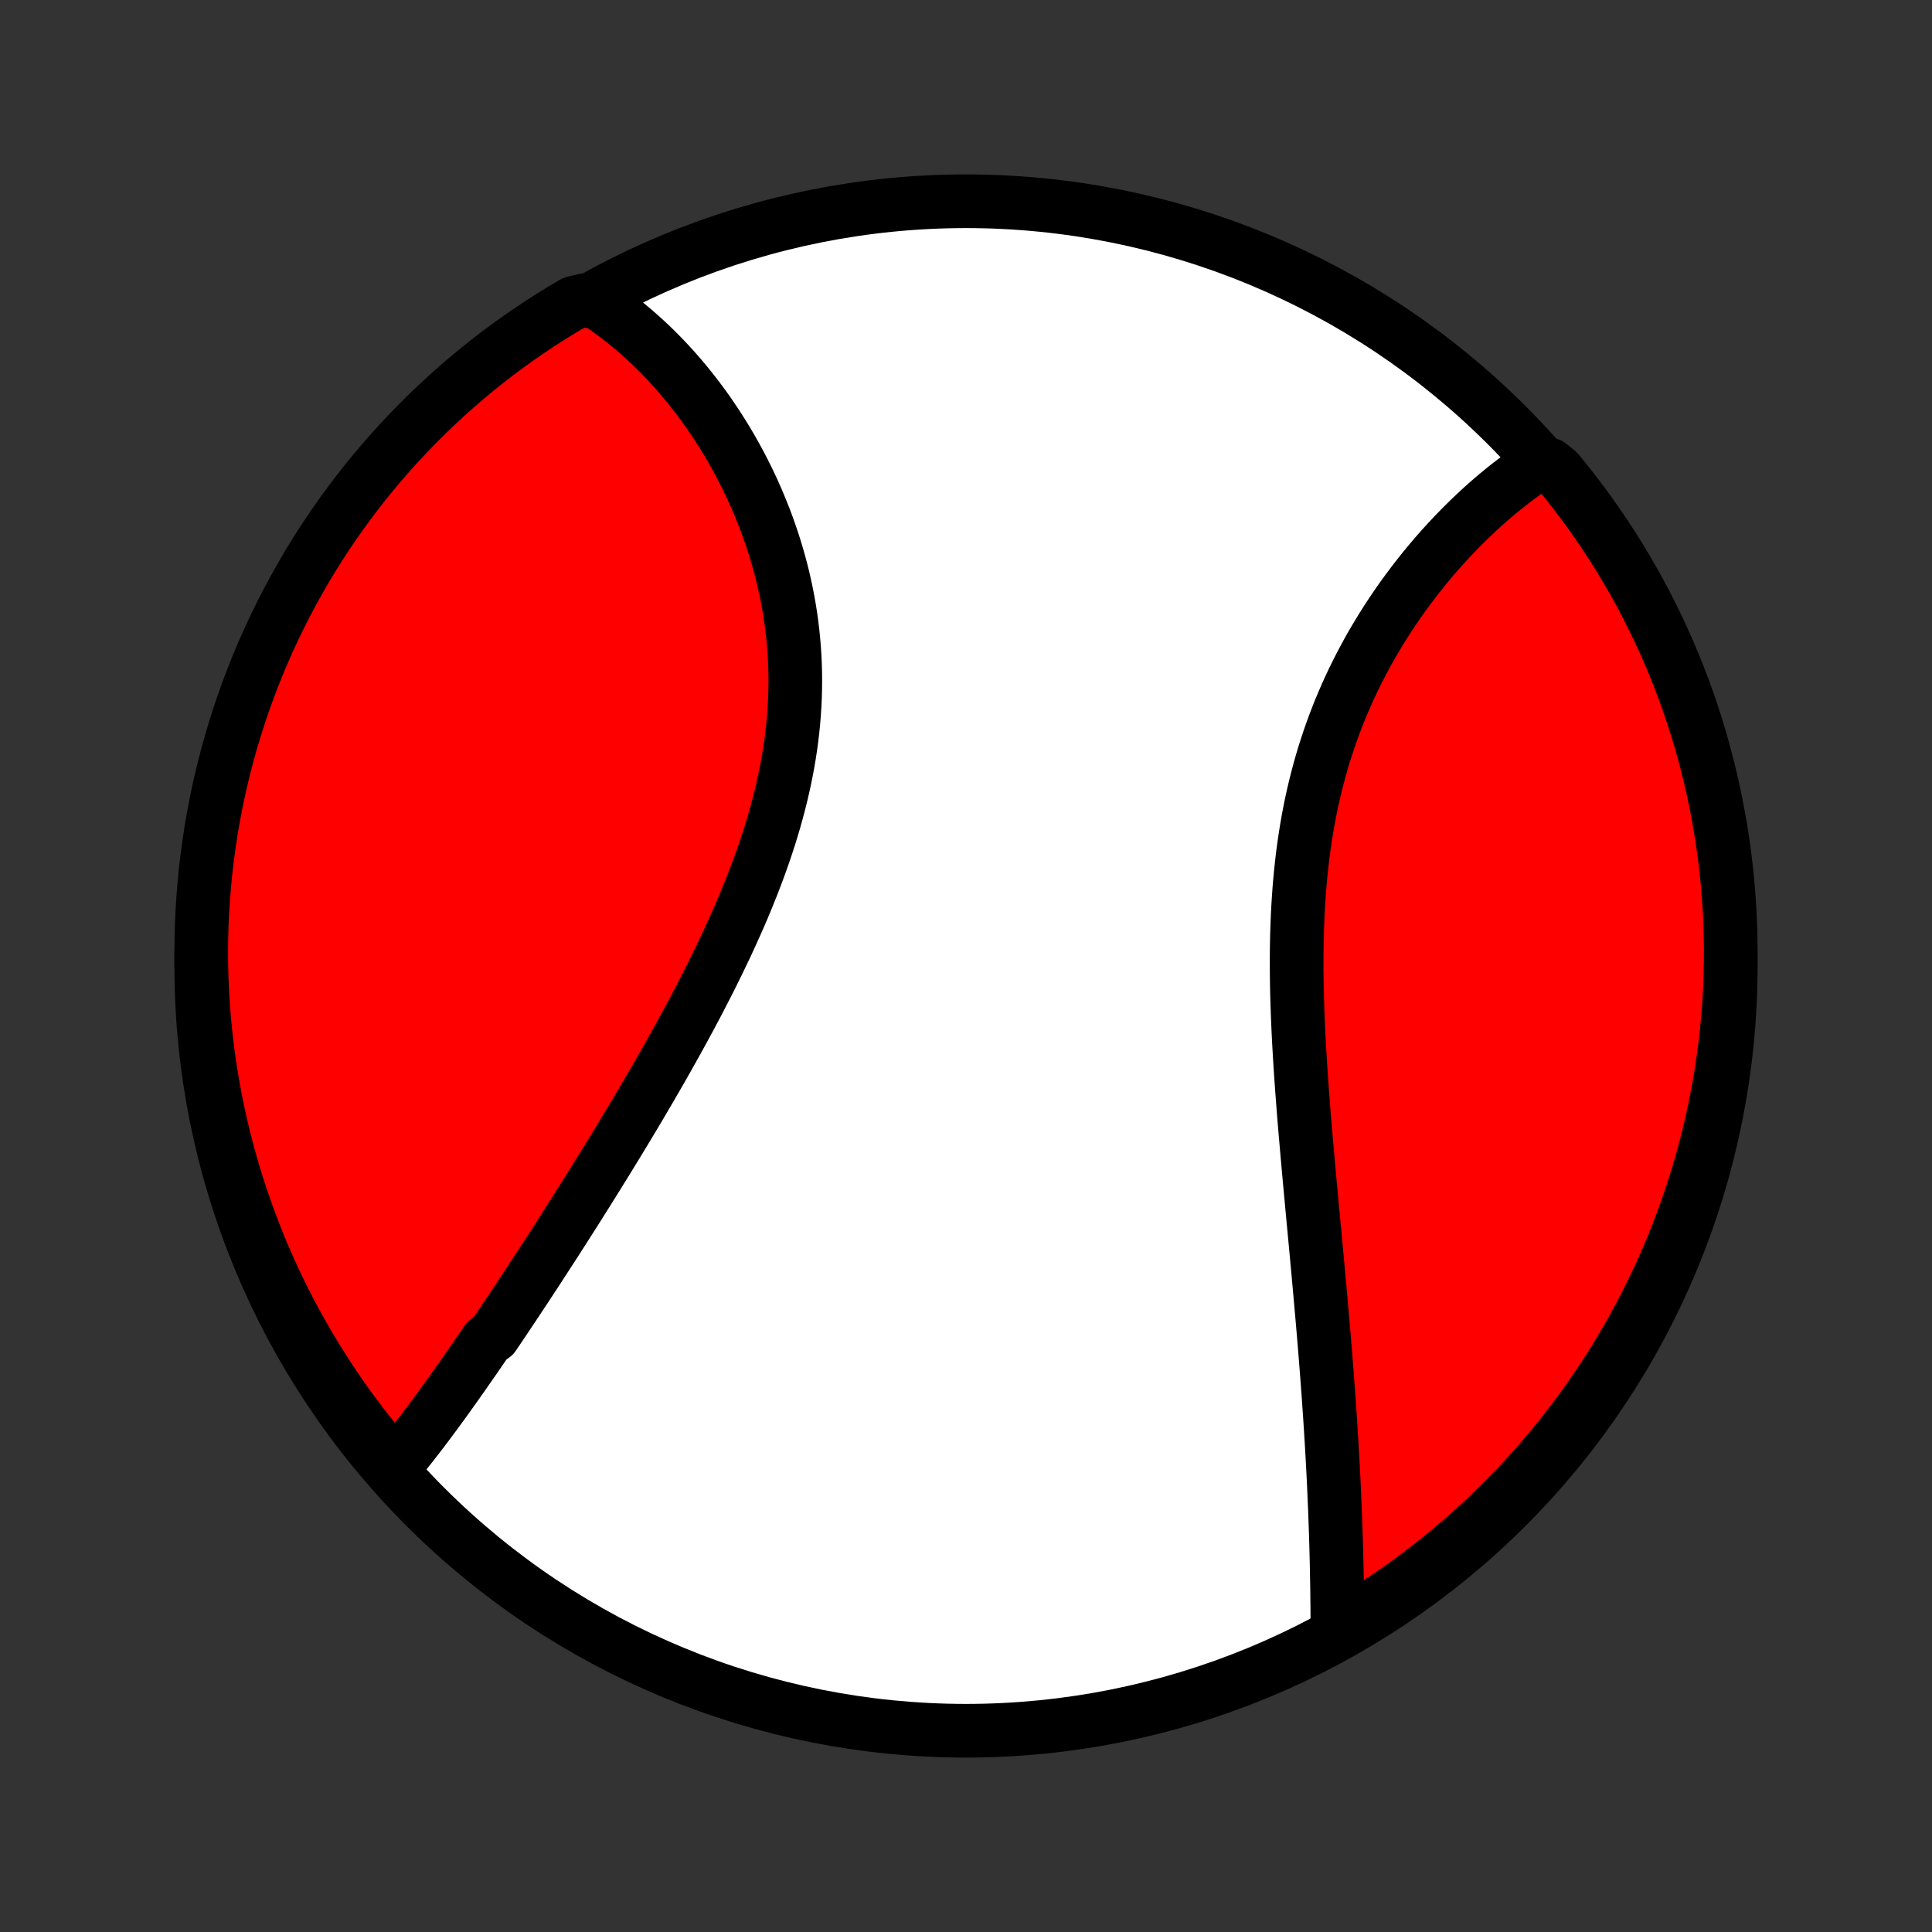 <?xml version="1.0" encoding="utf-8" standalone="no"?>
<!DOCTYPE svg PUBLIC "-//W3C//DTD SVG 1.1//EN"
  "http://www.w3.org/Graphics/SVG/1.1/DTD/svg11.dtd">
<!-- Created with matplotlib (http://matplotlib.org/) -->
<svg height="72pt" version="1.1" viewBox="0 0 72 72" width="72pt" xmlns="http://www.w3.org/2000/svg" xmlns:xlink="http://www.w3.org/1999/xlink">
 <rect x="0" y="0" width="72" height="72" fill="#333333" stroke="none"/>
 <defs>
  <style type="text/css">
*{stroke-linecap:butt;stroke-linejoin:round;}
  </style>
 </defs>
 <g id="figure_1">
  <g id="patch_1">
   <path d="
M0 72
L72 72
L72 0
L0 0
z
" style="fill:none;"/>
  </g>
  <g id="axes_1">
   <g id="PatchCollection_1">
    <defs>
     <path d="
M36 -7.5
C43.558 -7.5 50.808 -10.503 56.153 -15.848
C61.497 -21.192 64.5 -28.442 64.5 -36
C64.5 -43.558 61.497 -50.808 56.153 -56.153
C50.808 -61.497 43.558 -64.5 36 -64.5
C28.442 -64.5 21.192 -61.497 15.848 -56.153
C10.503 -50.808 7.5 -43.558 7.5 -36
C7.5 -28.442 10.503 -21.192 15.848 -15.848
C21.192 -10.503 28.442 -7.5 36 -7.5
z
" id="C0_0_a811fe30f3"/>
     <path d="
M14.582 -17.219
L14.711 -17.373
L14.841 -17.529
L14.97 -17.687
L15.098 -17.846
L15.226 -18.006
L15.354 -18.168
L15.482 -18.332
L15.609 -18.496
L15.736 -18.662
L15.863 -18.83
L15.989 -18.998
L16.115 -19.168
L16.242 -19.339
L16.368 -19.511
L16.494 -19.684
L16.62 -19.858
L16.746 -20.034
L16.872 -20.21
L16.998 -20.387
L17.124 -20.566
L17.251 -20.746
L17.377 -20.927
L17.503 -21.108
L17.63 -21.291
L17.757 -21.475
L17.884 -21.66
L18.011 -21.846
L18.138 -22.034
L18.394 -22.222
L18.522 -22.411
L18.651 -22.602
L18.779 -22.793
L18.908 -22.986
L19.038 -23.18
L19.168 -23.375
L19.298 -23.571
L19.428 -23.768
L19.559 -23.966
L19.691 -24.166
L19.822 -24.367
L19.955 -24.569
L20.087 -24.772
L20.22 -24.977
L20.354 -25.183
L20.488 -25.39
L20.623 -25.599
L20.758 -25.808
L20.893 -26.02
L21.029 -26.232
L21.166 -26.446
L21.303 -26.662
L21.441 -26.879
L21.579 -27.097
L21.717 -27.317
L21.857 -27.538
L21.996 -27.762
L22.136 -27.986
L22.277 -28.212
L22.418 -28.44
L22.56 -28.669
L22.702 -28.9
L22.845 -29.133
L22.988 -29.367
L23.131 -29.603
L23.275 -29.841
L23.419 -30.08
L23.564 -30.321
L23.709 -30.564
L23.854 -30.809
L23.999 -31.056
L24.145 -31.304
L24.291 -31.554
L24.437 -31.806
L24.583 -32.06
L24.729 -32.315
L24.875 -32.573
L25.021 -32.832
L25.167 -33.093
L25.312 -33.356
L25.457 -33.621
L25.602 -33.888
L25.747 -34.157
L25.891 -34.427
L26.034 -34.699
L26.176 -34.973
L26.318 -35.249
L26.459 -35.526
L26.598 -35.806
L26.736 -36.087
L26.873 -36.37
L27.009 -36.654
L27.143 -36.94
L27.275 -37.228
L27.405 -37.517
L27.534 -37.808
L27.66 -38.1
L27.783 -38.394
L27.904 -38.69
L28.023 -38.986
L28.138 -39.284
L28.251 -39.583
L28.36 -39.884
L28.466 -40.185
L28.568 -40.488
L28.667 -40.791
L28.762 -41.096
L28.852 -41.401
L28.938 -41.707
L29.02 -42.014
L29.098 -42.321
L29.17 -42.629
L29.238 -42.938
L29.301 -43.246
L29.359 -43.555
L29.411 -43.864
L29.459 -44.173
L29.501 -44.482
L29.537 -44.791
L29.568 -45.099
L29.593 -45.407
L29.613 -45.714
L29.627 -46.021
L29.635 -46.327
L29.638 -46.633
L29.635 -46.937
L29.627 -47.24
L29.613 -47.542
L29.593 -47.843
L29.568 -48.142
L29.537 -48.44
L29.502 -48.736
L29.461 -49.03
L29.415 -49.323
L29.364 -49.613
L29.308 -49.902
L29.247 -50.188
L29.182 -50.472
L29.112 -50.753
L29.037 -51.032
L28.959 -51.309
L28.876 -51.583
L28.789 -51.855
L28.698 -52.123
L28.604 -52.389
L28.506 -52.652
L28.404 -52.911
L28.299 -53.168
L28.191 -53.422
L28.08 -53.673
L27.965 -53.92
L27.848 -54.165
L27.728 -54.406
L27.605 -54.644
L27.48 -54.878
L27.352 -55.109
L27.222 -55.337
L27.089 -55.562
L26.954 -55.783
L26.817 -56
L26.678 -56.215
L26.537 -56.425
L26.394 -56.633
L26.249 -56.837
L26.102 -57.037
L25.954 -57.234
L25.803 -57.427
L25.652 -57.617
L25.498 -57.804
L25.343 -57.987
L25.186 -58.167
L25.029 -58.343
L24.869 -58.516
L24.708 -58.685
L24.546 -58.851
L24.382 -59.014
L24.217 -59.173
L24.05 -59.328
L23.882 -59.481
L23.713 -59.629
L23.543 -59.775
L23.371 -59.917
L23.198 -60.055
L23.023 -60.191
L22.847 -60.322
L22.67 -60.451
L22.492 -60.576
L22.312 -60.697
L21.801 -60.815
L21.372 -60.711
L20.948 -60.46
L20.527 -60.201
L20.112 -59.934
L19.701 -59.661
L19.296 -59.38
L18.895 -59.092
L18.5 -58.797
L18.11 -58.495
L17.726 -58.186
L17.347 -57.87
L16.974 -57.548
L16.606 -57.219
L16.245 -56.884
L15.889 -56.542
L15.54 -56.194
L15.197 -55.84
L14.86 -55.48
L14.53 -55.114
L14.206 -54.742
L13.889 -54.365
L13.578 -53.981
L13.274 -53.593
L12.978 -53.199
L12.688 -52.8
L12.405 -52.395
L12.13 -51.986
L11.862 -51.572
L11.601 -51.153
L11.348 -50.729
L11.102 -50.301
L10.864 -49.869
L10.633 -49.432
L10.41 -48.991
L10.195 -48.547
L9.988 -48.098
L9.789 -47.646
L9.597 -47.19
L9.414 -46.731
L9.239 -46.269
L9.072 -45.803
L8.913 -45.335
L8.763 -44.863
L8.62 -44.389
L8.486 -43.913
L8.361 -43.433
L8.244 -42.952
L8.135 -42.469
L8.035 -41.983
L7.943 -41.496
L7.86 -41.007
L7.786 -40.517
L7.72 -40.025
L7.662 -39.532
L7.614 -39.038
L7.574 -38.543
L7.542 -38.047
L7.519 -37.551
L7.505 -37.054
L7.5 -36.556
L7.503 -36.059
L7.515 -35.562
L7.536 -35.065
L7.565 -34.568
L7.603 -34.071
L7.65 -33.575
L7.705 -33.08
L7.769 -32.585
L7.842 -32.092
L7.923 -31.6
L8.012 -31.109
L8.111 -30.62
L8.217 -30.132
L8.332 -29.646
L8.456 -29.163
L8.588 -28.681
L8.728 -28.201
L8.877 -27.724
L9.034 -27.249
L9.199 -26.777
L9.372 -26.308
L9.553 -25.842
L9.743 -25.379
L9.94 -24.919
L10.145 -24.462
L10.358 -24.009
L10.579 -23.56
L10.808 -23.114
L11.045 -22.672
L11.289 -22.235
L11.54 -21.801
L11.799 -21.372
L12.066 -20.948
L12.339 -20.527
L12.62 -20.112
L12.908 -19.701
L13.203 -19.296
L13.505 -18.895
L13.814 -18.5
L14.13 -18.11
z
" id="C0_1_94f7800396"/>
     <path d="
M49.842 -11.12
L49.841 -11.334
L49.84 -11.55
L49.839 -11.767
L49.838 -11.984
L49.836 -12.202
L49.833 -12.421
L49.831 -12.641
L49.828 -12.862
L49.824 -13.083
L49.82 -13.306
L49.816 -13.529
L49.811 -13.753
L49.806 -13.978
L49.8 -14.204
L49.794 -14.431
L49.787 -14.659
L49.78 -14.887
L49.772 -15.117
L49.764 -15.348
L49.755 -15.579
L49.746 -15.812
L49.736 -16.045
L49.726 -16.28
L49.716 -16.516
L49.705 -16.752
L49.693 -16.99
L49.681 -17.229
L49.668 -17.469
L49.655 -17.71
L49.641 -17.953
L49.627 -18.196
L49.612 -18.441
L49.597 -18.687
L49.581 -18.935
L49.565 -19.183
L49.548 -19.433
L49.53 -19.685
L49.513 -19.938
L49.494 -20.192
L49.475 -20.447
L49.456 -20.704
L49.436 -20.963
L49.416 -21.223
L49.395 -21.484
L49.374 -21.747
L49.352 -22.012
L49.33 -22.278
L49.307 -22.546
L49.284 -22.815
L49.26 -23.086
L49.236 -23.358
L49.212 -23.633
L49.187 -23.909
L49.162 -24.186
L49.137 -24.466
L49.111 -24.747
L49.085 -25.03
L49.059 -25.314
L49.032 -25.601
L49.005 -25.889
L48.978 -26.179
L48.95 -26.47
L48.923 -26.764
L48.895 -27.059
L48.868 -27.355
L48.84 -27.654
L48.812 -27.954
L48.785 -28.256
L48.757 -28.56
L48.73 -28.865
L48.703 -29.172
L48.676 -29.481
L48.649 -29.791
L48.623 -30.103
L48.597 -30.416
L48.572 -30.731
L48.548 -31.047
L48.524 -31.364
L48.501 -31.683
L48.479 -32.003
L48.458 -32.324
L48.438 -32.647
L48.419 -32.97
L48.401 -33.294
L48.385 -33.62
L48.371 -33.946
L48.358 -34.273
L48.347 -34.6
L48.337 -34.928
L48.33 -35.257
L48.325 -35.585
L48.322 -35.914
L48.322 -36.244
L48.324 -36.573
L48.329 -36.902
L48.337 -37.231
L48.348 -37.559
L48.361 -37.887
L48.378 -38.215
L48.399 -38.541
L48.422 -38.867
L48.45 -39.192
L48.481 -39.516
L48.516 -39.838
L48.554 -40.16
L48.597 -40.479
L48.644 -40.798
L48.694 -41.114
L48.749 -41.429
L48.808 -41.741
L48.871 -42.052
L48.939 -42.361
L49.011 -42.667
L49.087 -42.97
L49.167 -43.272
L49.251 -43.57
L49.339 -43.866
L49.432 -44.16
L49.528 -44.45
L49.629 -44.738
L49.733 -45.022
L49.841 -45.303
L49.952 -45.582
L50.068 -45.857
L50.186 -46.129
L50.308 -46.397
L50.433 -46.662
L50.562 -46.924
L50.693 -47.182
L50.827 -47.437
L50.963 -47.688
L51.102 -47.936
L51.244 -48.18
L51.388 -48.42
L51.534 -48.657
L51.682 -48.891
L51.832 -49.12
L51.984 -49.346
L52.137 -49.569
L52.292 -49.787
L52.449 -50.002
L52.607 -50.214
L52.766 -50.421
L52.926 -50.625
L53.087 -50.826
L53.249 -51.022
L53.412 -51.215
L53.576 -51.405
L53.741 -51.591
L53.906 -51.773
L54.072 -51.952
L54.238 -52.127
L54.404 -52.298
L54.572 -52.466
L54.739 -52.631
L54.907 -52.792
L55.075 -52.95
L55.243 -53.104
L55.411 -53.254
L55.58 -53.401
L55.748 -53.545
L55.917 -53.686
L56.086 -53.823
L56.255 -53.956
L56.424 -54.087
L56.593 -54.214
L56.762 -54.337
L56.931 -54.458
L57.1 -54.575
L57.735 -54.688
L58.053 -54.435
L58.365 -54.053
L58.67 -53.666
L58.968 -53.272
L59.259 -52.874
L59.542 -52.471
L59.819 -52.062
L60.089 -51.649
L60.351 -51.231
L60.606 -50.808
L60.853 -50.381
L61.093 -49.949
L61.325 -49.514
L61.549 -49.074
L61.765 -48.63
L61.974 -48.182
L62.175 -47.73
L62.368 -47.275
L62.552 -46.817
L62.729 -46.355
L62.898 -45.89
L63.058 -45.422
L63.21 -44.951
L63.354 -44.477
L63.489 -44.001
L63.616 -43.523
L63.735 -43.042
L63.845 -42.559
L63.947 -42.074
L64.04 -41.587
L64.125 -41.098
L64.201 -40.608
L64.269 -40.116
L64.328 -39.624
L64.378 -39.13
L64.42 -38.635
L64.453 -38.139
L64.477 -37.643
L64.493 -37.146
L64.5 -36.649
L64.498 -36.151
L64.487 -35.654
L64.469 -35.157
L64.441 -34.66
L64.404 -34.163
L64.359 -33.667
L64.306 -33.172
L64.243 -32.677
L64.172 -32.184
L64.093 -31.691
L64.005 -31.2
L63.908 -30.711
L63.803 -30.223
L63.69 -29.737
L63.568 -29.252
L63.437 -28.77
L63.299 -28.29
L63.151 -27.812
L62.996 -27.337
L62.833 -26.865
L62.661 -26.395
L62.481 -25.928
L62.293 -25.464
L62.097 -25.004
L61.893 -24.547
L61.682 -24.093
L61.462 -23.643
L61.235 -23.196
L61 -22.754
L60.757 -22.316
L60.507 -21.881
L60.249 -21.451
L59.984 -21.026
L59.712 -20.605
L59.432 -20.189
L59.146 -19.777
L58.852 -19.371
L58.551 -18.97
L58.244 -18.573
L57.929 -18.182
L57.608 -17.797
L57.281 -17.417
L56.947 -17.043
L56.606 -16.674
L56.259 -16.311
L55.906 -15.955
L55.547 -15.604
L55.182 -15.26
L54.812 -14.922
L54.435 -14.59
L54.053 -14.265
L53.666 -13.947
L53.272 -13.635
L52.874 -13.33
L52.471 -13.032
L52.062 -12.741
L51.649 -12.457
L51.231 -12.181
L50.808 -11.911
L50.381 -11.649
z
" id="C0_2_30e61bcc01"/>
    </defs>
    <g clip-path="url(#p1bffca34e9)">
     <use style="fill:#ffffff;stroke:#000000;stroke-width:2.0;" x="0.0" xlink:href="#C0_0_a811fe30f3" y="72.0"/>
    </g>
    <g clip-path="url(#p1bffca34e9)">
     <use style="fill:#ff0000;stroke:#000000;stroke-width:2.0;" x="0.0" xlink:href="#C0_1_94f7800396" y="72.0"/>
    </g>
    <g clip-path="url(#p1bffca34e9)">
     <use style="fill:#ff0000;stroke:#000000;stroke-width:2.0;" x="0.0" xlink:href="#C0_2_30e61bcc01" y="72.0"/>
    </g>
   </g>
  </g>
 </g>
 <defs>
  <clipPath id="p1bffca34e9">
   <rect height="72.0" width="72.0" x="0.0" y="0.0"/>
  </clipPath>
 </defs>
</svg>
